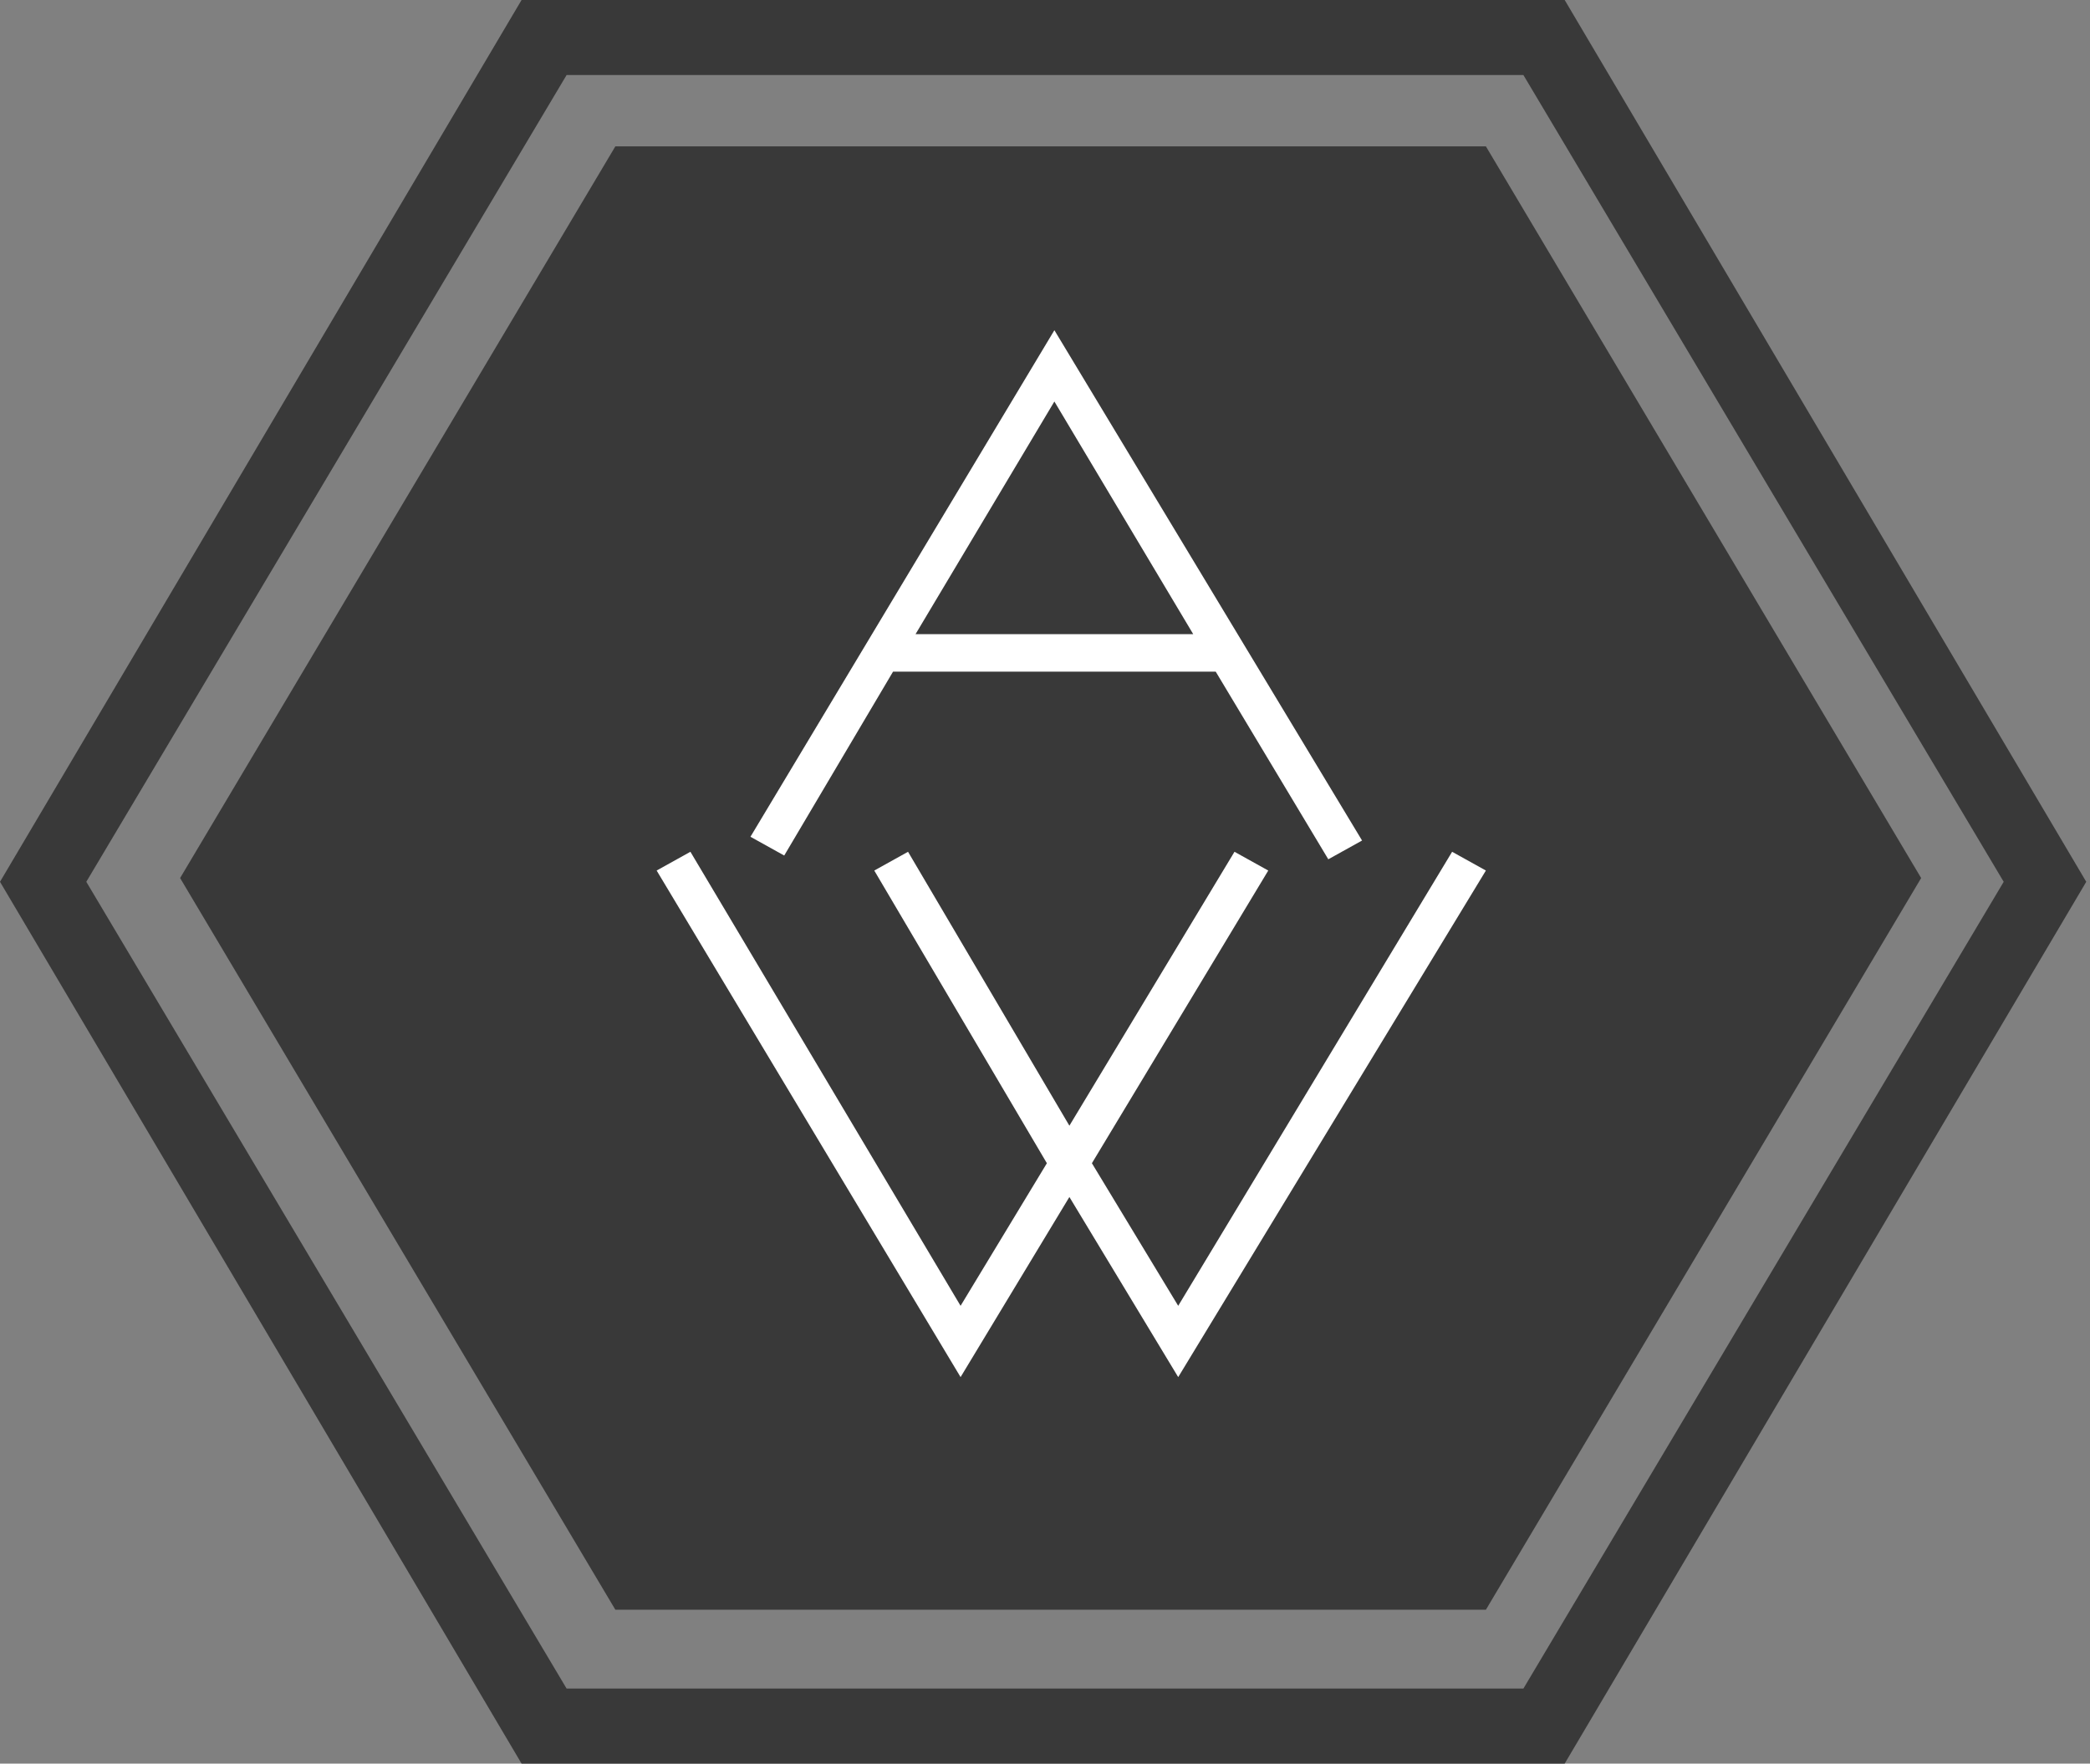 <?xml version="1.0" encoding="utf-8"?>
<!-- Generator: Adobe Illustrator 23.0.0, SVG Export Plug-In . SVG Version: 6.00 Build 0)  -->
<svg version="1.1" id="Layer_1" xmlns="http://www.w3.org/2000/svg" xmlns:xlink="http://www.w3.org/1999/xlink" x="0px" y="0px"
	 viewBox="0 0 55.7 47" style="enable-background:new 0 0 55.7 47;" xml:space="preserve">
<rect x="0" y="0" width="55.7" height="47" fill="#808080" stroke="none"/>
<style type="text/css">
	.st0{fill:#393939;}
	.st1{fill:#FFFFFF;}
</style>
<path class="st0" d="M16.4,42.9L4.8,23.4L16.4,3.9h23.2l11.6,19.5L39.6,42.9H16.4z M40.6,2l12.8,21.5L40.6,45H15.1L2.3,23.5L15.1,2
	H40.6 M41.7,0H13.9L0,23.5L13.9,47h27.8l13.9-23.5L41.7,0L41.7,0z"/>
<title>Artboard 1</title>
<path class="st1" d="M31.4,36.7l-2.9-4.8l-2.9,4.8l-8.1-13.5l0.9-0.5l7.2,12.1l2.3-3.8l-4.6-7.8l0.9-0.5l4.3,7.3l4.4-7.3l0.9,0.5
	l-4.7,7.8l2.3,3.8l7.3-12.1l0.9,0.5L31.4,36.7z M32.4,17.9h-8.6l-2.9,4.9L20,22.3l8.1-13.5l8.2,13.6l-0.9,0.5L32.4,17.9z M31.8,16.9
	l-3.7-6.2l-3.7,6.2H31.8z"/>
</svg>
